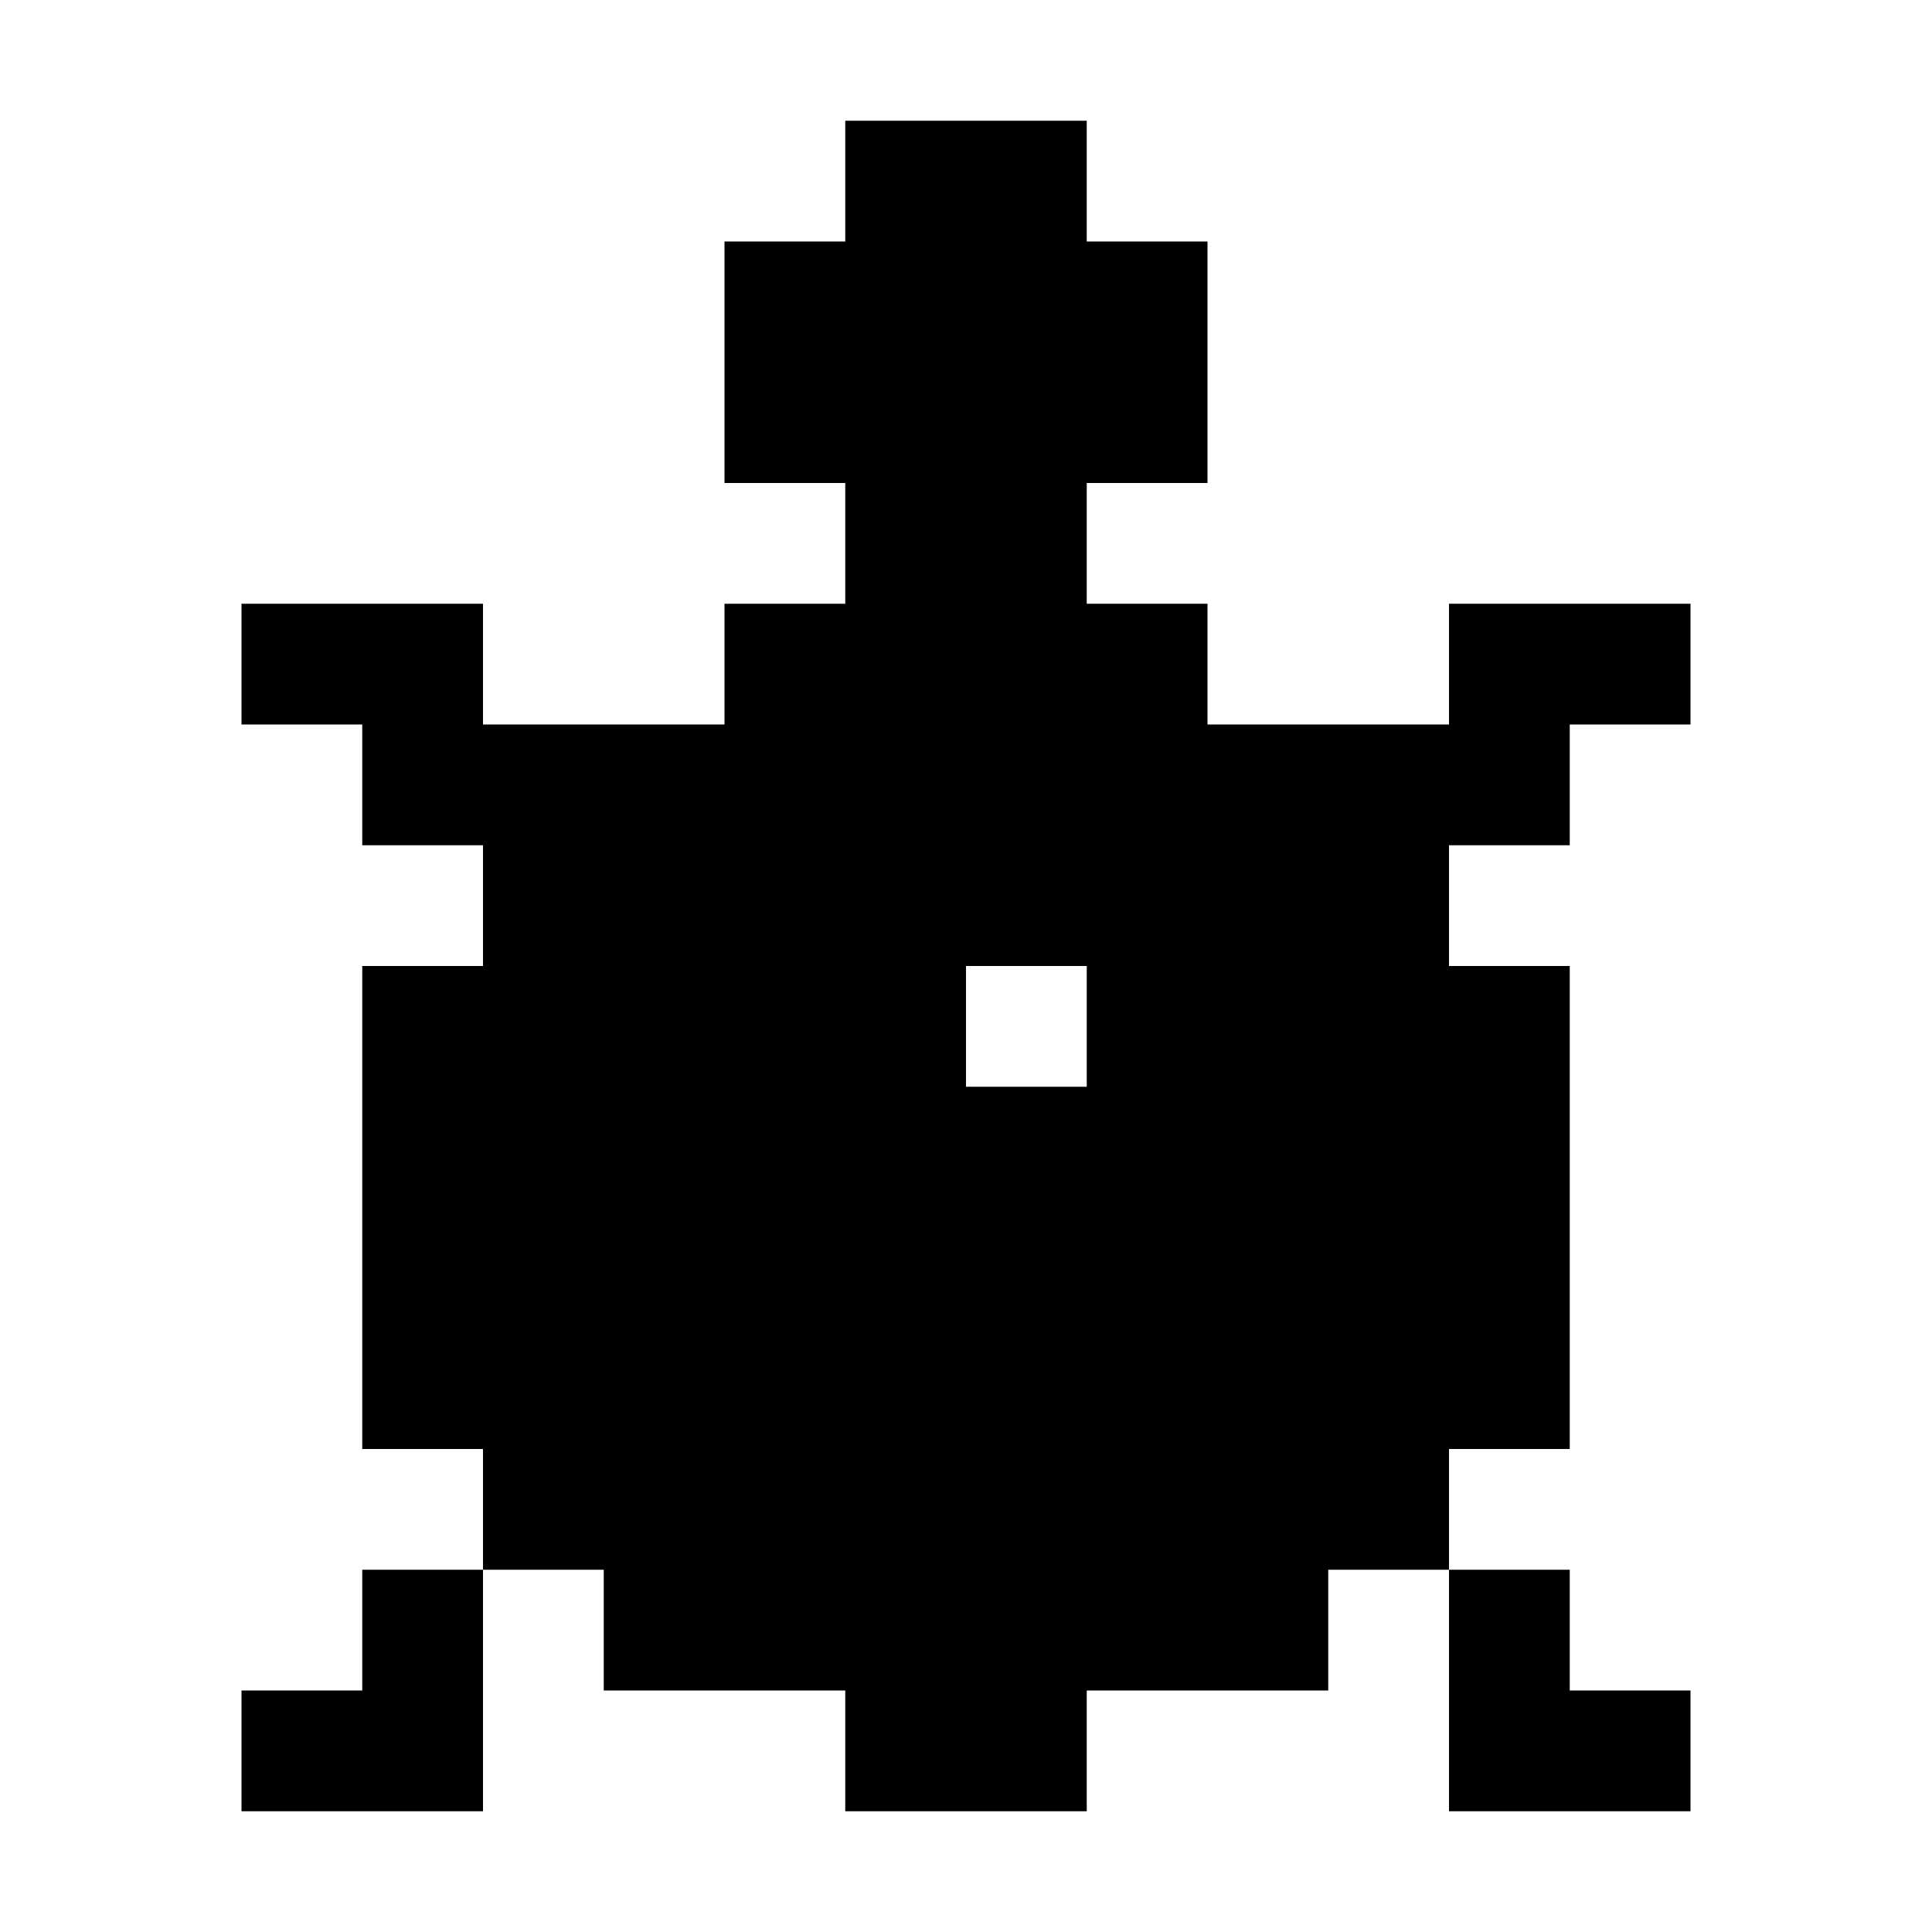 <svg viewBox="0 0 16 16" xmlns="http://www.w3.org/2000/svg">
  <path
   fill-rule = "evenodd"
   transform = "translate(0 16) scale(1 -1)"
   d         = "
                M  2 1
                v  1 h  1 v  1 h  1 v  1 h -1 v  4 h  1 v  1 h -1 v  1 h -1 v  1 h  2 v -1 h  2 v  1 h  1 v  1 h -1 v  2 h  1 v  1
                h  2
                v -1 h  1 v -2 h -1 v -1 h  1 v -1 h  2 v  1 h  2 v -1 h -1 v -1 h -1 v -1 h  1 v -4 h -1 v -1 h  1 v -1 h  1 v -1
                h -2 v  2 h -1 v -1 h -2 v -1
                h -2
                v  1 h -2 v  1 h -1 v -2 h -2
                M  8  7
                v  1 h  1 v -1 h -1
               "
  />
</svg>
